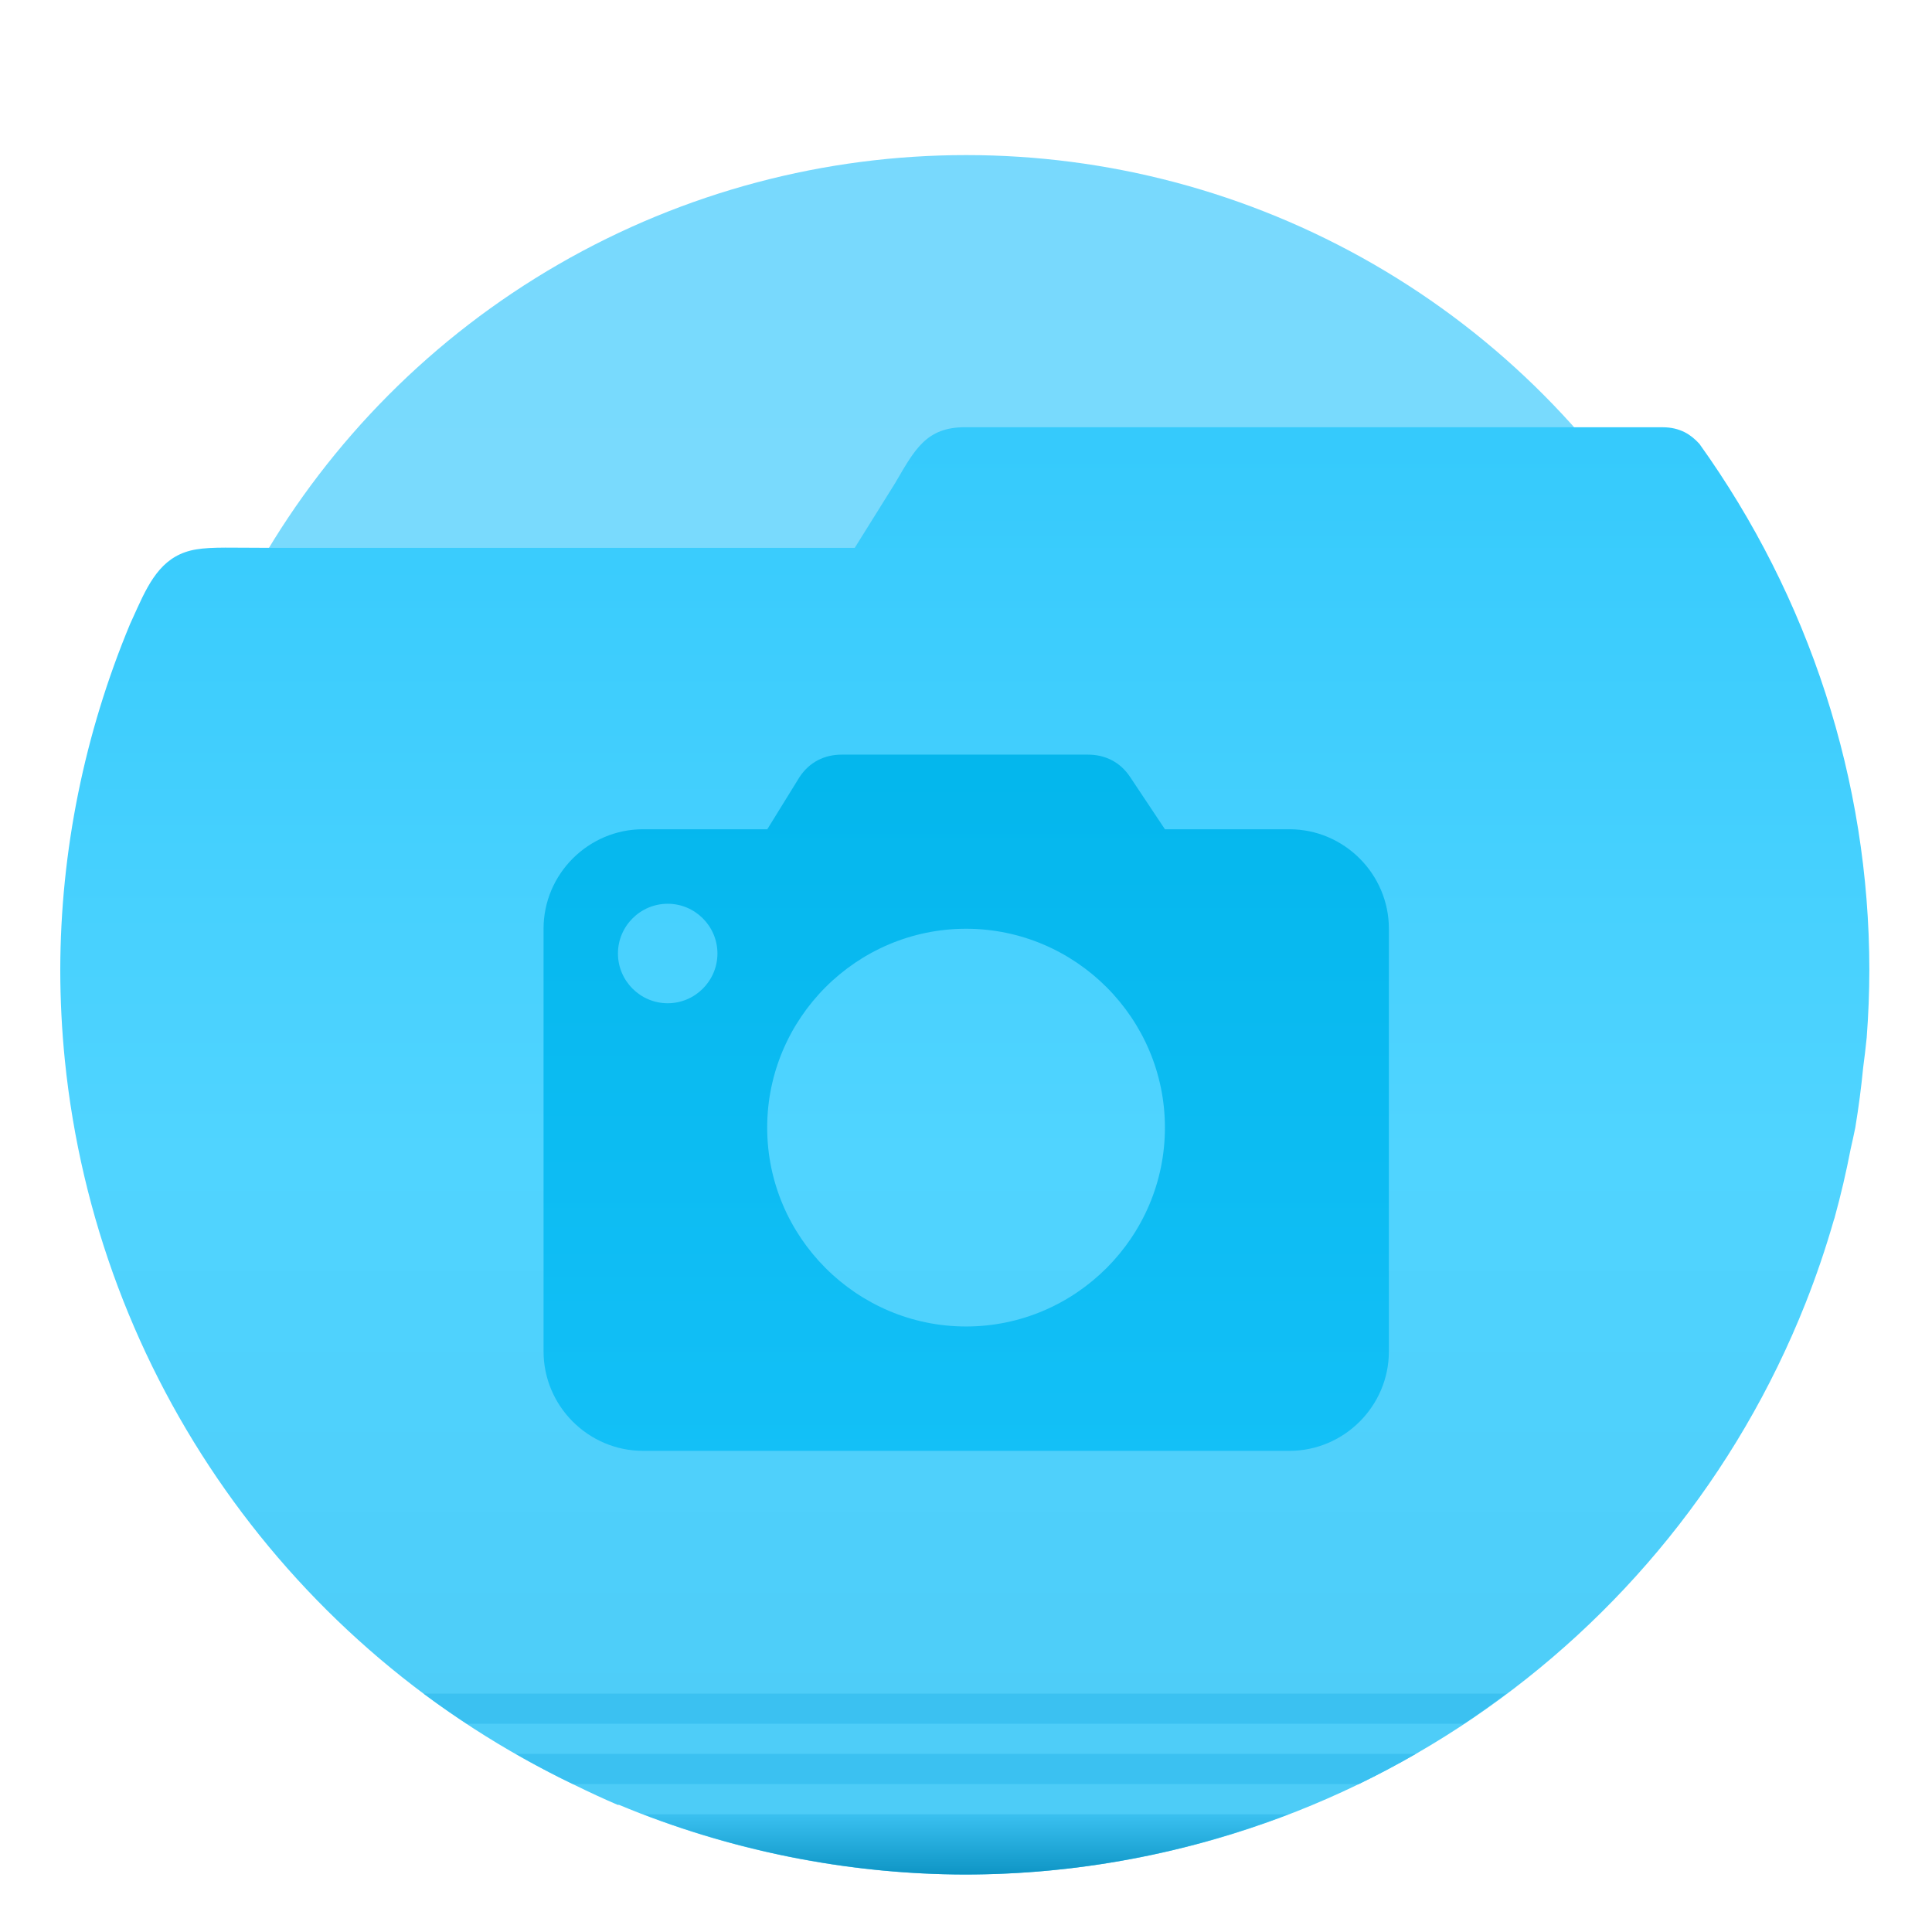<svg width="64" height="64" version="1.1" viewBox="0 0 16.933 16.933" xmlns="http://www.w3.org/2000/svg" xmlns:xlink="http://www.w3.org/1999/xlink">
 <defs>
  <linearGradient id="c" x1="8.466" x2="8.466" y1="284.41" y2="295.41" gradientTransform="matrix(4.361 0 0 4.361 -4.921 -1226.3)" gradientUnits="userSpaceOnUse">
   <stop stop-color="#35cafc" offset="0"/>
   <stop stop-color="#50d4ff" offset=".5"/>
   <stop stop-color="#4dcbf6" offset="1"/>
  </linearGradient>
  <linearGradient id="b" x1="8.467" x2="8.467" y1="282.18" y2="294.88" gradientTransform="matrix(.975 0 0 .975 .211 7.221)" gradientUnits="userSpaceOnUse">
   <stop stop-color="#78d9fd" offset="0"/>
   <stop stop-color="#7bdeff" offset="1"/>
  </linearGradient>
  <linearGradient id="a" x1="8.466" x2="8.466" y1="294.95" y2="295.41" gradientTransform="matrix(4.361 0 0 4.361 -4.921 -1226.3)" gradientUnits="userSpaceOnUse">
   <stop stop-color="#3bc1f1" offset="0"/>
   <stop stop-color="#0e95c5" offset="1"/>
  </linearGradient>
  <linearGradient id="d" x1="-6.545" x2="-6.545" y1="1093.1" y2="1124.7" gradientTransform="matrix(.205 0 0 .205 9.4 -217.75)" gradientUnits="userSpaceOnUse">
   <stop stop-color="#03b6ec" offset="0"/>
   <stop stop-color="#13c0f7" offset="1"/>
  </linearGradient>
 </defs>
 <g transform="matrix(1.154 0 0 1.154 -1.302 -324.46)" style="paint-order:stroke markers fill">
  <circle cx="8.466" cy="288.53" r="6.191" fill="url(#b)" stroke-width=".751"/>
  <g stroke-width="3.276">
   <path transform="matrix(.229 0 0 .229 1.128 281.2)" d="m32 14c-1.278 0-1.661 0.738-2.307 1.846l-1.344 2.154h-19.35c-1.291 0-1.958-0.036-2.488 0.051-1.059 0.174-1.507 0.957-1.957 1.949l-0.242 0.533c-1.508 3.627-2.305 7.518-2.312 11.463 8.897e-4 1.001 0.052 2.001 0.152 2.996 1.058 10.424 7.477 19.54 16.934 24.051 0.461 0.227 0.928 0.443 1.4 0.646h0.045c3.635 1.516 7.531 2.3 11.469 2.311 12.298-0.004 23.348-7.514 27.881-18.945 0.359-0.906 0.672-1.827 0.941-2.764l0.027-0.078v-0.006c0.207-0.752 0.384-1.51 0.531-2.275 0.054-0.232 0.104-0.466 0.152-0.699 0.11-0.663 0.197-1.327 0.262-1.996 0.045-0.331 0.083-0.662 0.117-0.994 0.057-0.747 0.087-1.497 0.088-2.246-0.003-6.274-1.995-12.365-5.637-17.447-0.143-0.156-0.3-0.289-0.484-0.383-0.209-0.106-0.45-0.166-0.727-0.166z" fill="url(#c)"/>
   <path transform="matrix(.229 0 0 .229 1.128 281.2)" d="m21.332 60c3.404 1.306 7.017 1.99 10.668 2 3.746-0.001 7.371-0.707 10.736-2h-21.404z" fill="url(#a)"/>
   <path transform="matrix(.229 0 0 .229 1.128 281.2)" d="m14.051 56c0.465 0.347 0.945 0.679 1.432 1h33.07c0.479-0.317 0.944-0.656 1.404-1h-35.906zm3.059 2c0.617 0.353 1.246 0.689 1.893 1h26.062c0.642-0.311 1.271-0.645 1.889-1h-29.844z" fill="#3bc1f1"/>
  </g>
 </g>
 <path d="m11.299 7.268h-1.089l-0.305-0.458c-0.087-0.131-0.218-0.196-0.37-0.196h-2.157c-0.153 0-0.283 0.065-0.37 0.196l-0.283 0.458h-1.089c-0.479 0-0.872 0.392-0.872 0.872v3.704c0 0.479 0.392 0.872 0.872 0.872h5.665c0.479 0 0.872-0.392 0.872-0.872v-3.704c0-0.479-0.392-0.872-0.872-0.872zm-5.447 1.525c-0.24 0-0.436-0.196-0.436-0.436 0-0.24 0.196-0.436 0.436-0.436s0.436 0.196 0.436 0.436c0 0.24-0.196 0.436-0.436 0.436zm2.615 2.833c-0.959 0-1.743-0.784-1.743-1.743 0-0.959 0.784-1.743 1.743-1.743 0.959 0 1.743 0.784 1.743 1.743 0 0.959-0.784 1.743-1.743 1.743z" fill="url(#d)" stroke-width=".623"/>
</svg>
